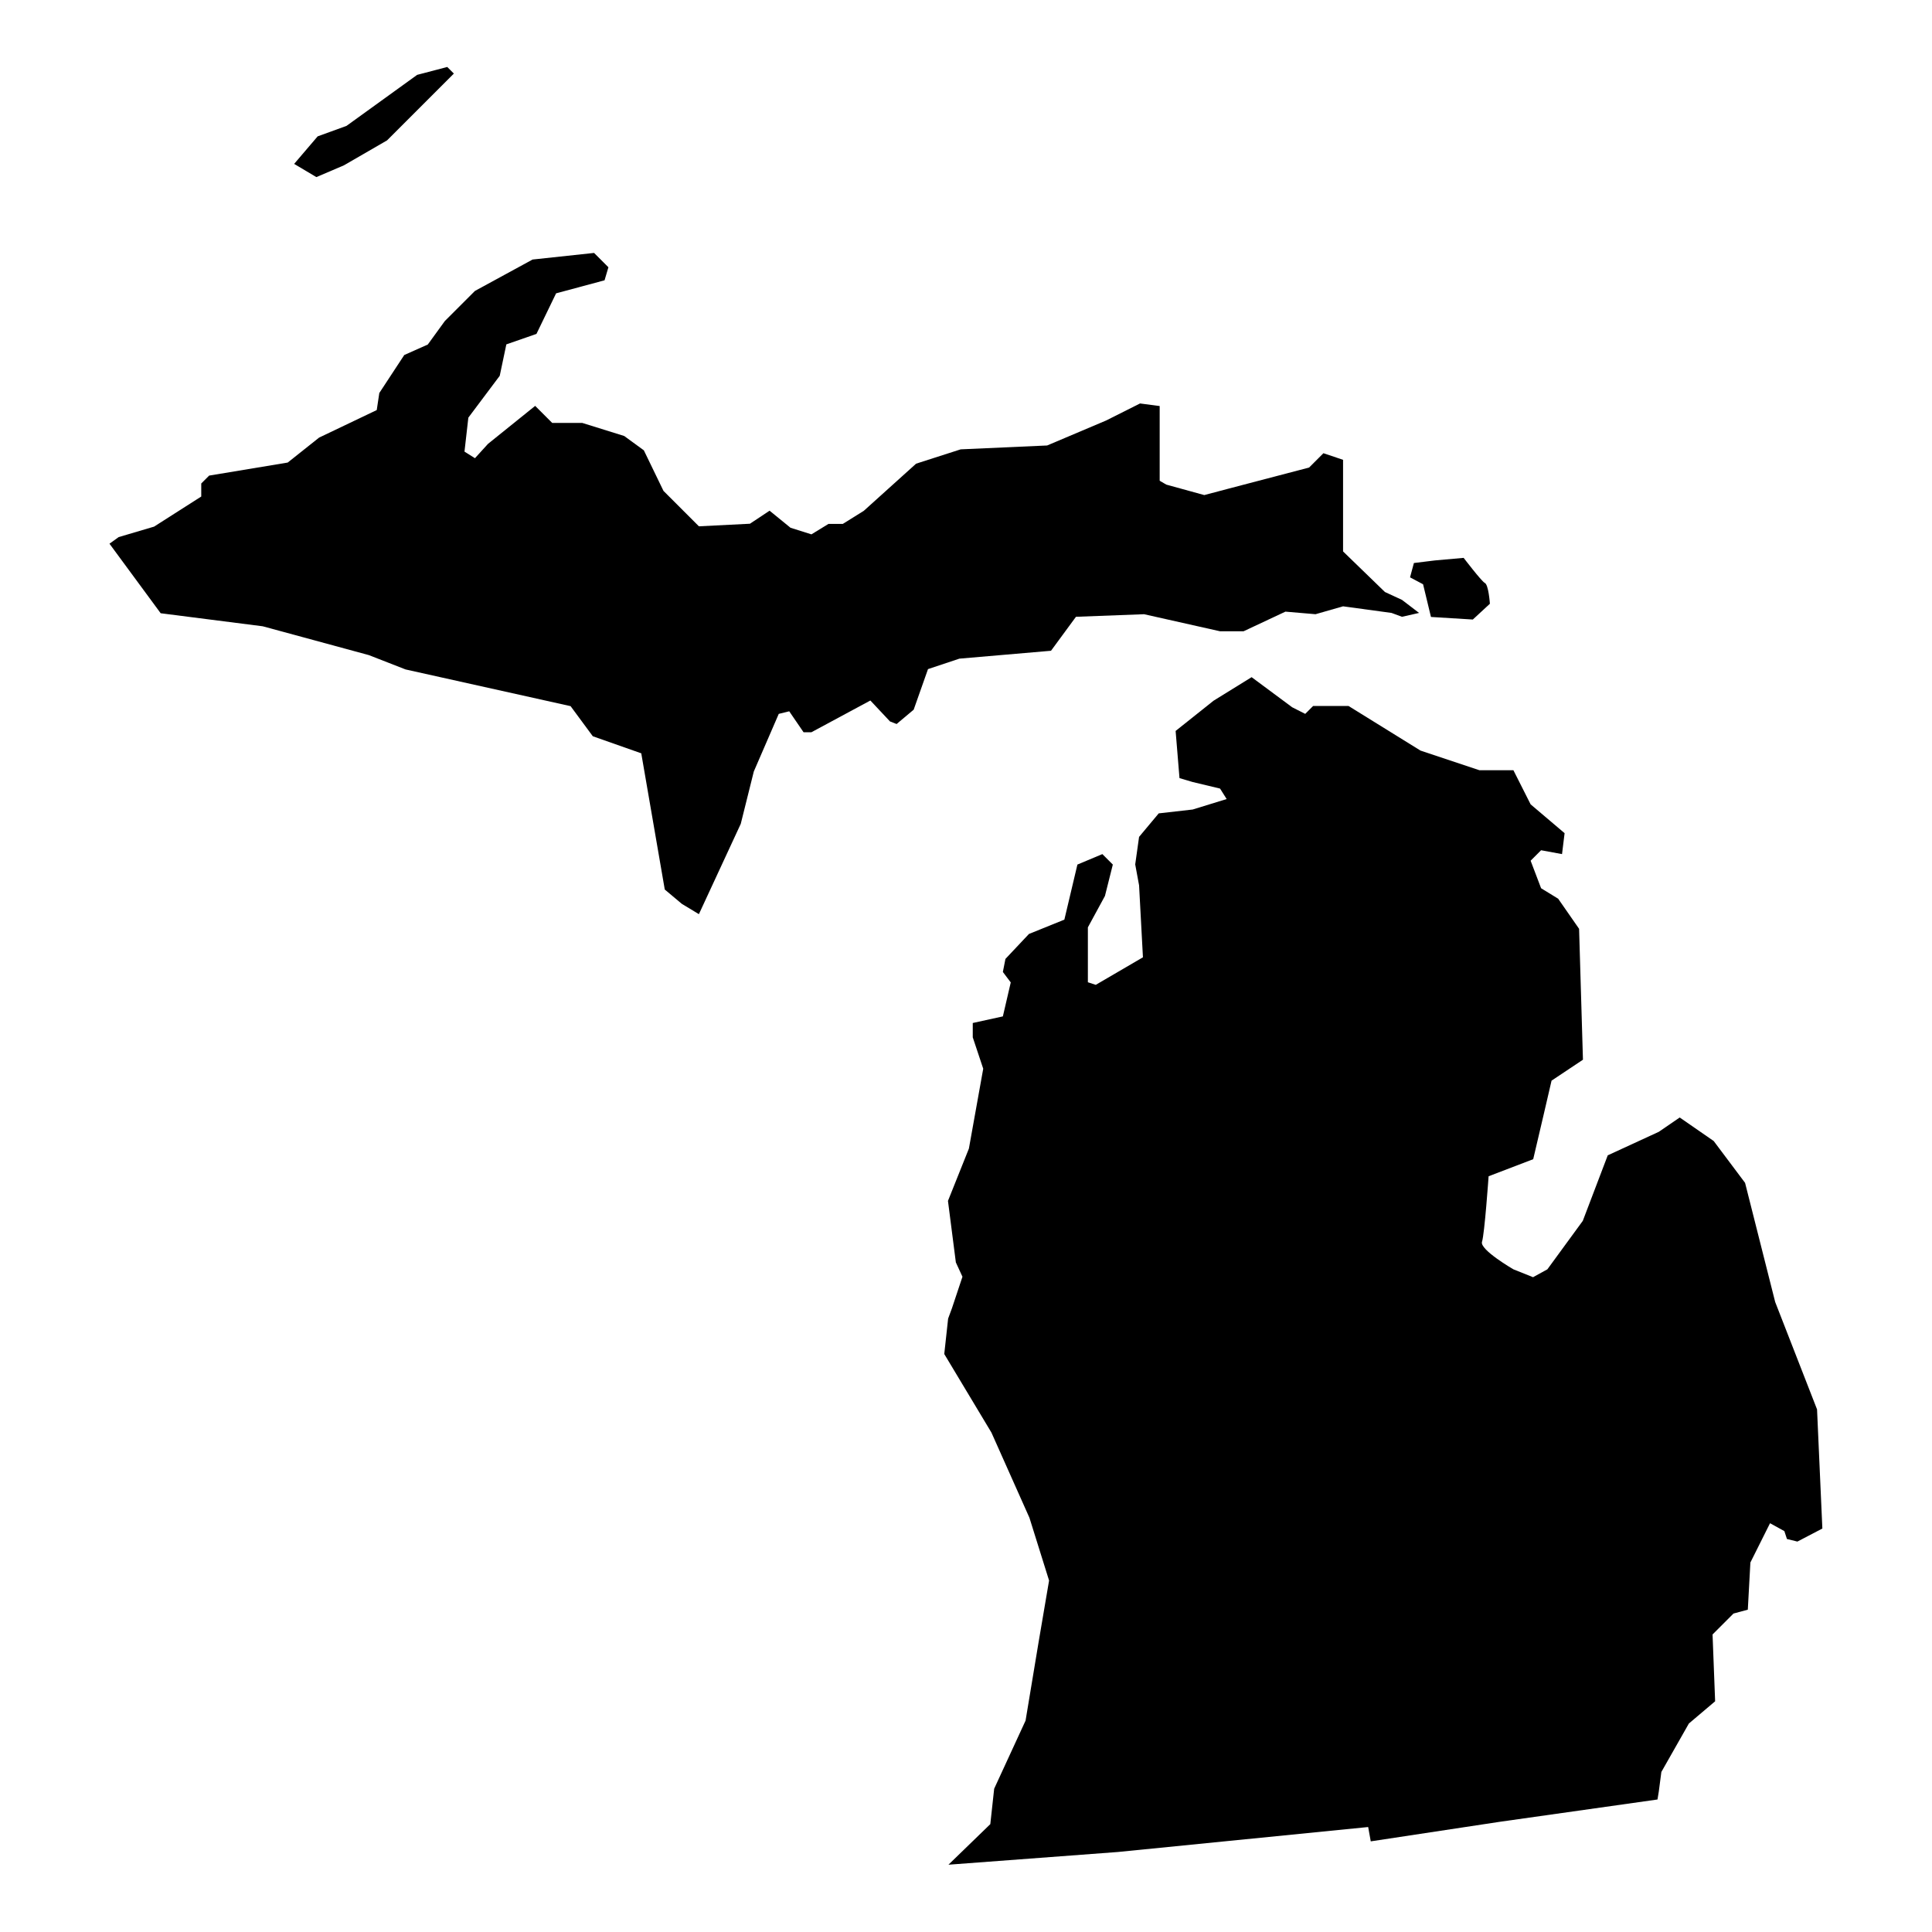 <svg version="1.1" xmlns="http://www.w3.org/2000/svg" xmlns:xlink="http://www.w3.org/1999/xlink" x="0px" y="0px"
	 viewBox="0 0 1200 1200" style="enable-background:new 0 0 1200 1200;" xml:space="preserve">
<path d="M694.4,1150.3l155.4-15.5l1.6,8.9l80.5-12.2l97.6-13.8l0.8-4.9l1.6-12.2l17.1-30.1l16.3-13.8l-1.6-41.5
	l13-13l8.9-2.4l1.6-29.3l12.2-24.4l8.9,4.9l1.6,4.9l6.5,1.6l15.5-8.1l-3.3-74l-26-66.7l-18.7-74l-19.5-26l-21.1-14.6l-13,8.9
	l-31.7,14.6l-15.5,40.7l-22,30.1l-8.9,4.9l-12.2-4.9c0,0-21.1-12.2-19.5-17.1c1.6-4.9,4.1-40.7,4.1-40.7l27.7-10.6l6.5-27.7
	l4.9-21.1l19.5-13l-2.4-81.3l-13-18.7l-10.6-6.5l-6.5-17.1l6.5-6.5l13,2.4l1.6-13l-21.1-17.9L940,478.4h-21.1l-36.6-12.2l-44.7-27.7
	h-22l-4.9,4.9l-8.1-4.1l-25.2-18.7l-23.6,14.6L730.2,454l2.4,29.3l8.1,2.4l17.1,4.1l4.1,6.5l-21.1,6.5l-21.1,2.4l-12.2,14.6
	l-2.4,17.1l2.4,13l2.4,44.7l-29.3,17.1l-4.9-1.6V576l10.6-19.5l4.9-19.5l-6.5-6.5l-15.5,6.5l-8.1,34.2l-22,8.9l-14.6,15.5l-1.6,8.1
	l4.9,6.5l-4.9,21.1l-18.7,4.1v8.9l6.5,19.5l-8.9,49.6l-13,32.5l4.9,38.2l4.1,8.9l-6.5,19.5l-2.4,6.5l-2.4,22l29.3,48.8l23.6,52.9
	l12.2,39l-6.5,38.2l-8.1,48.8l-19.5,42.3l-2.4,22l-26,25.2L694.4,1150.3z M423.5,561.4l-10.6-8.9l-14.6-84.6l-30.1-10.6l-13.8-18.7
	l-102.5-22.8l-22.8-8.9l-65.9-17.9l-63.4-8.1L68,337.7l5.7-4.1l22-6.5l29.3-18.7v-8.1l4.9-4.9l48.8-8.1l19.5-15.5l35.8-17.1
	l1.6-10.6l15.5-23.6l14.6-6.5l10.6-14.6l18.7-18.7l35.8-19.5l38.2-4.1l8.9,8.9l-2.4,8.1l-30.1,8.1l-12.2,25.2l-18.7,6.5l-4.1,19.5
	l-19.5,26l-2.4,21.1l6.5,4.1l8.1-8.9l29.3-23.6l10.6,10.6h18.7l26,8.1l12.2,8.9l12.2,25.2l22,22l31.7-1.6l12.2-8.1l13,10.6l13,4.1
	l10.6-6.5h8.9l13-8.1l32.5-29.3l27.7-8.9l53.7-2.4l36.6-15.5l21.1-10.6l12.2,1.6v46.4l4.1,2.4l23.6,6.5l15.5-4.1l49.6-13l8.9-8.9
	l12.2,4.1v56.9l26,25.2l10.6,4.9l10.6,8.1l-10.6,2.4l-6.5-2.4l-30.1-4.1l-17.1,4.9l-18.7-1.6l-26,12.2h-14.6l-47.2-10.6l-42.3,1.6
	l-15.5,21.1l-56.9,4.9l-19.5,6.5l-8.9,25.2l-10.6,8.9l-4.1-1.6l-12.2-13L504,454.8h-4.9l-8.9-13l-6.5,1.6l-15.5,35.8l-8.1,32.5
	l-26,56.1L423.5,561.4z M182.7,101.8l14.6-17.1l17.9-6.5l43.9-31.7l18.7-4.9l4.1,4.1l-41.5,41.5l-26.8,15.5l-17.1,7.3L182.7,101.8z
	 M883.9,362.9l4.9,20.3l26,1.6l10.6-9.8c0,0-0.8-12.2-3.3-13c-2.4-1.6-13-15.5-13-15.5l-17.9,1.6l-13,1.6l-2.4,8.9L883.9,362.9z">
</path>
</svg>
